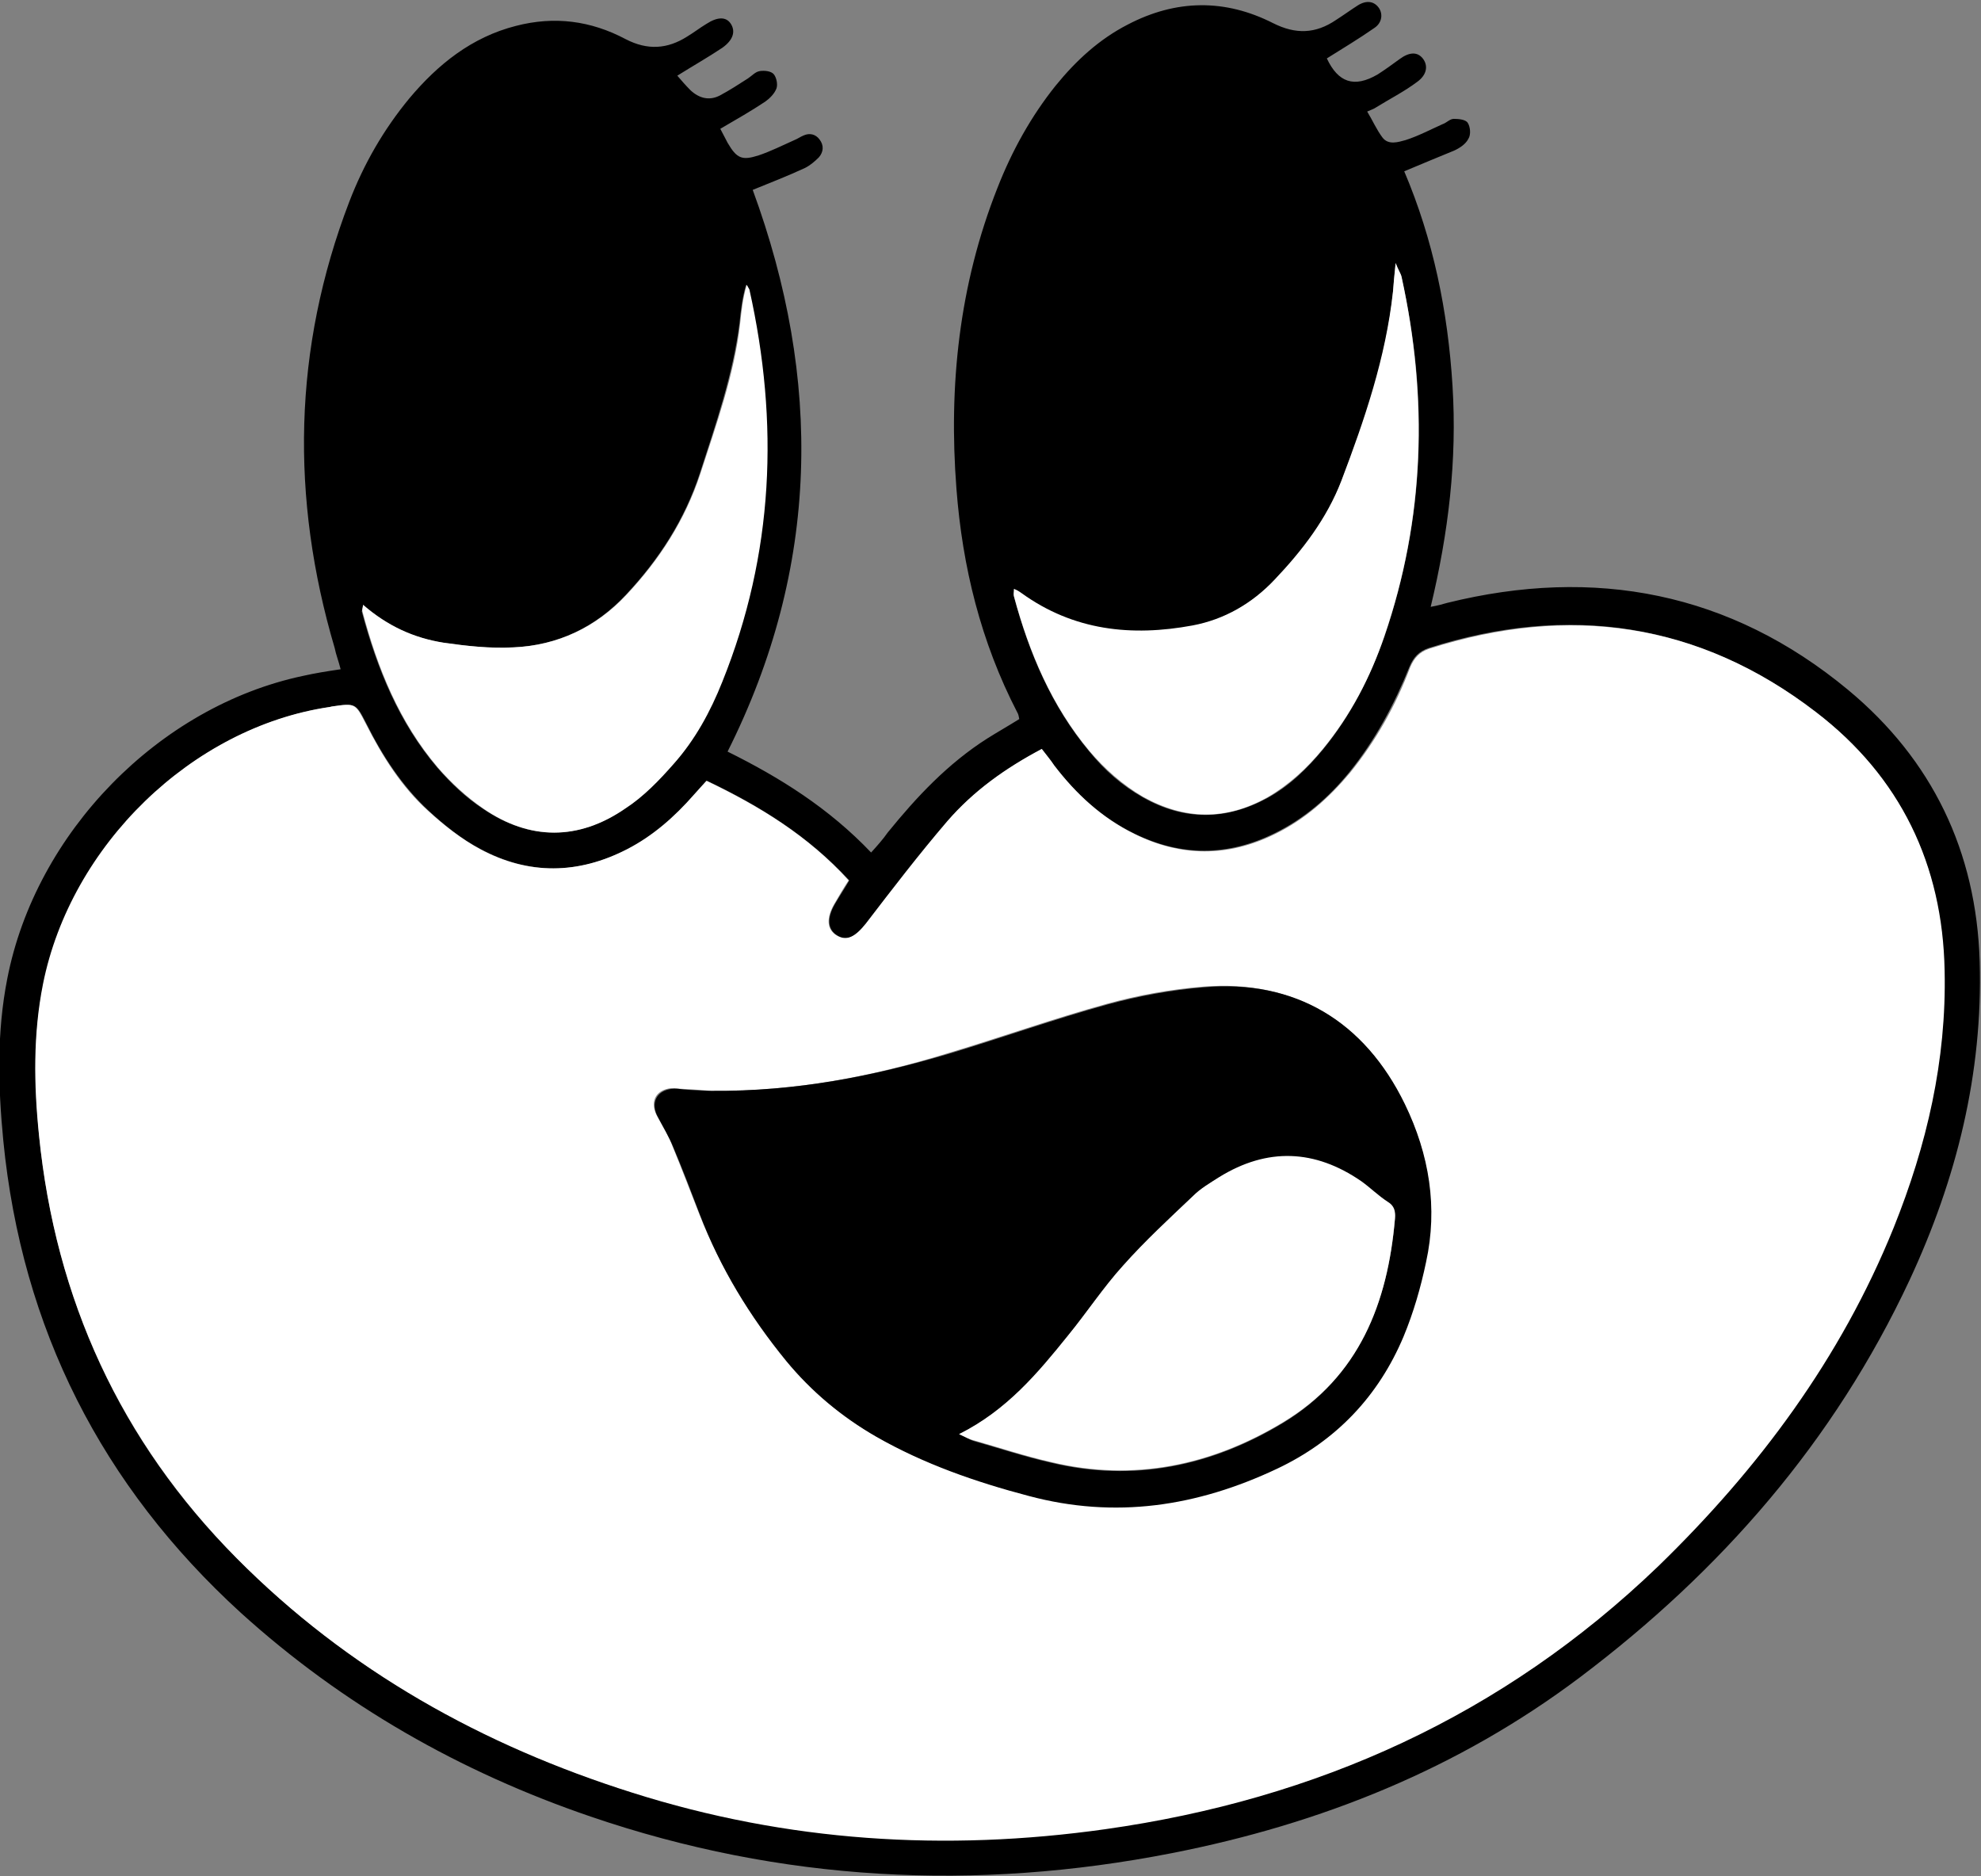 <svg width="132" height="125" viewBox="0 0 132 125" fill="none" xmlns="http://www.w3.org/2000/svg">
<rect x="0" y="0" width="132" height="125" fill="#808080" stroke="none"/>
<g clip-path="url(#clip0_1_20)">
<path d="M93.568 11.412C95.507 15.968 96.477 20.745 96.785 25.699C97.094 30.653 96.521 35.474 95.331 40.428C95.816 40.34 96.124 40.251 96.433 40.163C106.261 37.73 115.296 39.455 123.141 45.957C128.739 50.602 131.691 56.706 131.912 64.048C132.132 71.523 130.369 78.556 127.24 85.28C122.216 96.028 114.679 104.653 105.291 111.73C97.182 117.834 88.015 121.506 78.098 123.452C65.008 126.017 52.051 125.354 39.358 121.019C30.675 118.056 22.83 113.588 16.043 107.44C6.787 98.992 1.454 88.508 0.22 75.991C-0.132 72.364 -0.22 68.781 0.485 65.198C2.38 55.467 10.578 47.063 20.186 45.028C20.979 44.851 21.772 44.719 22.698 44.586C22.566 44.055 22.389 43.613 22.301 43.171C19.348 33.174 19.524 23.222 23.271 13.447C24.24 10.925 25.563 8.625 27.282 6.546C29.177 4.291 31.424 2.477 34.377 1.725C36.934 1.062 39.358 1.371 41.694 2.61C43.148 3.362 44.47 3.273 45.792 2.433C46.233 2.167 46.63 1.858 47.07 1.592C47.82 1.106 48.393 1.106 48.701 1.592C49.01 2.079 48.877 2.654 48.128 3.185C47.203 3.804 46.189 4.379 45.131 5.042C45.396 5.352 45.704 5.706 46.013 6.016C46.586 6.546 47.247 6.723 47.952 6.369C48.613 6.016 49.23 5.617 49.847 5.219C50.111 5.042 50.332 4.777 50.64 4.733C50.949 4.689 51.39 4.733 51.566 4.954C51.742 5.175 51.83 5.617 51.742 5.883C51.61 6.237 51.301 6.546 50.993 6.768C50.067 7.387 49.054 7.962 47.996 8.581C48.128 8.846 48.304 9.156 48.481 9.51C49.098 10.572 49.45 10.704 50.552 10.35C51.346 10.085 52.139 9.687 52.932 9.333C53.153 9.245 53.329 9.112 53.549 9.023C53.946 8.846 54.343 8.935 54.607 9.289C54.916 9.687 54.871 10.129 54.563 10.483C54.298 10.748 53.99 11.014 53.637 11.191C52.492 11.722 51.346 12.164 50.156 12.65C54.783 25.257 54.651 37.774 48.481 50.071C51.963 51.796 55.224 53.831 58.045 56.794C58.486 56.307 58.838 55.909 59.147 55.467C61.086 53.079 63.157 50.867 65.802 49.186C66.507 48.744 67.212 48.346 67.917 47.903C67.873 47.727 67.873 47.594 67.785 47.461C65.361 42.773 64.127 37.774 63.73 32.555C63.201 25.699 63.907 18.976 66.463 12.518C67.432 10.041 68.71 7.741 70.341 5.706C71.707 4.025 73.25 2.61 75.145 1.637C78.363 -0.044 81.624 -0.088 84.841 1.548C86.34 2.3 87.662 2.256 89.028 1.327C89.513 1.017 89.998 0.664 90.483 0.354C91.056 2.31564e-05 91.541 0.088 91.849 0.487C92.158 0.885 92.114 1.504 91.585 1.858C90.571 2.565 89.469 3.229 88.411 3.892C89.161 5.485 90.218 5.883 91.805 4.954C92.29 4.644 92.775 4.291 93.259 3.937C93.921 3.45 94.449 3.45 94.802 3.892C95.155 4.335 95.111 4.954 94.449 5.441C93.568 6.104 92.598 6.591 91.673 7.166C91.541 7.254 91.408 7.298 91.1 7.431C91.452 8.006 91.717 8.625 92.114 9.156C92.51 9.687 93.171 9.466 93.656 9.333C94.493 9.068 95.331 8.625 96.124 8.271C96.389 8.183 96.609 7.918 96.874 7.918C97.182 7.918 97.667 7.962 97.799 8.183C97.975 8.448 98.019 8.979 97.843 9.245C97.667 9.598 97.27 9.864 96.874 10.041C95.992 10.395 94.846 10.881 93.568 11.412ZM69.416 49.894C67.036 51.177 64.876 52.681 63.157 54.715C61.306 56.927 59.499 59.227 57.736 61.527C57.031 62.412 56.458 62.721 55.797 62.323C55.136 61.925 55.092 61.173 55.621 60.244C55.929 59.713 56.282 59.183 56.59 58.652C53.858 55.688 50.64 53.698 47.114 52.017C46.806 52.371 46.542 52.636 46.277 52.946C44.999 54.406 43.589 55.688 41.826 56.573C38.564 58.254 35.259 58.298 32.041 56.573C30.763 55.909 29.617 54.981 28.56 54.008C26.797 52.371 25.474 50.336 24.417 48.213C23.712 46.842 23.712 46.842 22.169 47.063C22.081 47.063 21.993 47.107 21.949 47.107C12.825 48.478 4.76 56.307 2.909 65.552C2.204 68.869 2.292 72.231 2.6 75.637C3.702 86.562 8.021 96.028 15.734 103.769C23.183 111.244 32.13 116.242 42.09 119.383C52.403 122.611 62.893 123.275 73.603 121.815C87.706 119.869 100.091 114.252 110.448 104.299C117.191 97.841 122.612 90.455 126.138 81.741C128.386 76.256 129.664 70.594 129.532 64.623C129.4 57.546 126.579 51.707 120.982 47.417C113.181 41.446 104.498 40.207 95.199 43.171C94.538 43.392 94.185 43.79 93.921 44.409C92.907 46.93 91.629 49.319 89.91 51.442C88.544 53.123 86.913 54.538 84.93 55.511C81.8 57.059 78.671 57.059 75.542 55.511C73.382 54.45 71.663 52.857 70.209 50.955C69.989 50.602 69.68 50.248 69.416 49.894ZM24.196 40.295C24.152 40.605 24.108 40.694 24.108 40.738C25.122 44.542 26.576 48.125 29.133 51.132C30.014 52.15 31.028 53.123 32.174 53.875C35.303 55.998 38.52 55.998 41.605 53.875C42.795 53.034 43.897 51.973 44.867 50.867C46.277 49.275 47.291 47.373 48.084 45.426C51.522 36.934 51.874 28.176 49.891 19.285C49.847 19.152 49.803 19.064 49.715 18.976C49.45 19.86 49.362 20.701 49.274 21.541C48.833 24.991 47.688 28.264 46.63 31.538C45.616 34.634 43.897 37.288 41.694 39.632C39.666 41.799 37.154 42.994 34.201 43.126C32.658 43.215 31.072 43.038 29.529 42.817C27.59 42.507 25.827 41.711 24.196 40.295ZM67.565 39.234C67.565 39.455 67.52 39.632 67.565 39.765C68.578 43.524 70.077 47.063 72.589 50.071C73.603 51.309 74.749 52.327 76.159 53.123C78.891 54.671 81.668 54.671 84.445 53.167C85.899 52.371 87.089 51.221 88.147 49.938C89.998 47.682 91.276 45.161 92.246 42.419C94.934 34.545 95.199 26.539 93.392 18.489C93.348 18.268 93.215 18.047 92.995 17.56C92.907 18.356 92.863 18.931 92.819 19.462C92.378 23.841 90.968 27.955 89.381 32.068C88.411 34.59 86.781 36.713 84.93 38.659C83.431 40.207 81.58 41.313 79.464 41.711C75.41 42.463 71.487 42.065 68.049 39.544C67.917 39.367 67.741 39.322 67.565 39.234Z" fill="black"/>
<path d="M69.416 49.894C69.68 50.248 69.989 50.602 70.253 51C71.707 52.902 73.426 54.494 75.586 55.556C78.715 57.104 81.844 57.104 84.974 55.556C86.957 54.582 88.544 53.167 89.954 51.486C91.673 49.363 92.995 47.019 93.965 44.453C94.229 43.834 94.582 43.436 95.243 43.215C104.542 40.251 113.225 41.446 121.026 47.461C126.623 51.752 129.444 57.59 129.576 64.667C129.708 70.639 128.386 76.3 126.182 81.785C122.656 90.499 117.191 97.841 110.492 104.344C100.135 114.296 87.75 119.869 73.647 121.86C62.981 123.363 52.447 122.7 42.134 119.427C32.174 116.286 23.183 111.288 15.778 103.813C8.021 95.984 3.702 86.562 2.6 75.637C2.248 72.275 2.204 68.869 2.865 65.552C4.716 56.307 12.781 48.478 21.904 47.107C21.993 47.107 22.081 47.063 22.125 47.063C23.668 46.842 23.668 46.842 24.373 48.213C25.474 50.38 26.753 52.415 28.515 54.007C29.573 54.98 30.763 55.909 31.997 56.573C35.215 58.298 38.52 58.254 41.782 56.573C43.501 55.688 44.955 54.406 46.233 52.946C46.498 52.636 46.762 52.371 47.071 52.017C50.596 53.698 53.858 55.688 56.546 58.652C56.194 59.183 55.885 59.713 55.577 60.244C55.048 61.173 55.092 61.925 55.753 62.323C56.414 62.721 56.987 62.411 57.692 61.527C59.455 59.227 61.218 56.927 63.113 54.715C64.876 52.681 66.992 51.177 69.416 49.894ZM47.379 72.673C46.982 72.629 46.277 72.585 45.528 72.541C45.263 72.541 44.955 72.496 44.691 72.496C43.633 72.629 43.28 73.47 43.809 74.398C44.162 75.062 44.558 75.681 44.823 76.389C45.44 77.893 46.013 79.397 46.586 80.856C47.996 84.439 49.935 87.668 52.359 90.632C54.034 92.666 56.061 94.391 58.353 95.674C61.571 97.488 64.964 98.682 68.49 99.611C74.264 101.115 79.729 100.318 85.062 97.797C88.984 95.939 91.805 92.976 93.48 88.995C94.141 87.403 94.626 85.722 94.978 84.041C95.772 80.37 95.199 76.875 93.568 73.514C90.879 68.029 86.208 65.242 80.17 65.729C78.01 65.906 75.806 66.304 73.735 66.879C70.209 67.852 66.727 69.091 63.201 70.152C58.177 71.7 53.064 72.718 47.379 72.673Z" fill="white"/>
<path d="M24.196 40.295C25.827 41.711 27.59 42.507 29.573 42.817C31.116 43.038 32.703 43.215 34.245 43.126C37.154 42.994 39.71 41.799 41.738 39.632C43.941 37.288 45.66 34.634 46.674 31.538C47.732 28.264 48.922 24.991 49.318 21.541C49.406 20.701 49.495 19.86 49.759 18.976C49.803 19.064 49.891 19.197 49.935 19.285C51.919 28.176 51.566 36.89 48.128 45.426C47.335 47.417 46.321 49.275 44.911 50.867C43.941 51.973 42.883 53.079 41.649 53.875C38.564 55.998 35.303 55.998 32.218 53.875C31.116 53.123 30.058 52.15 29.177 51.132C26.62 48.125 25.166 44.542 24.152 40.738C24.108 40.649 24.152 40.605 24.196 40.295Z" fill="white"/>
<path d="M67.565 39.234C67.785 39.322 67.917 39.411 68.049 39.499C71.531 42.02 75.41 42.419 79.464 41.667C81.58 41.269 83.431 40.207 84.93 38.615C86.781 36.668 88.411 34.545 89.381 32.024C90.924 27.955 92.334 23.841 92.819 19.418C92.863 18.887 92.907 18.312 92.995 17.516C93.171 18.003 93.348 18.224 93.392 18.445C95.155 26.539 94.934 34.545 92.246 42.374C91.32 45.117 89.998 47.638 88.147 49.894C87.089 51.177 85.899 52.282 84.445 53.123C81.668 54.671 78.936 54.627 76.159 53.079C74.793 52.282 73.603 51.221 72.589 50.026C70.077 47.019 68.578 43.48 67.565 39.721C67.52 39.588 67.565 39.455 67.565 39.234Z" fill="white"/>
<path d="M47.379 72.673C53.064 72.718 58.177 71.7 63.245 70.196C66.771 69.135 70.253 67.896 73.779 66.923C75.894 66.348 78.054 65.95 80.214 65.773C86.296 65.242 90.924 68.029 93.612 73.558C95.243 76.92 95.816 80.458 95.022 84.085C94.67 85.766 94.185 87.447 93.524 89.039C91.849 93.02 89.028 95.984 85.106 97.841C79.773 100.363 74.308 101.203 68.534 99.655C65.008 98.726 61.571 97.532 58.397 95.718C56.105 94.391 54.078 92.71 52.403 90.676C49.979 87.712 47.996 84.483 46.63 80.9C46.057 79.397 45.484 77.893 44.867 76.433C44.602 75.77 44.206 75.106 43.853 74.443C43.324 73.514 43.721 72.673 44.734 72.541C44.999 72.496 45.263 72.541 45.572 72.585C46.277 72.629 47.026 72.673 47.379 72.673ZM63.907 95.541C64.391 95.763 64.612 95.895 64.832 95.984C66.551 96.47 68.27 97.045 70.033 97.443C75.542 98.77 80.743 97.665 85.502 94.789C90.527 91.737 92.466 86.828 92.951 81.21C92.995 80.768 92.863 80.414 92.466 80.104C91.849 79.706 91.32 79.175 90.703 78.733C87.618 76.61 84.445 76.477 81.227 78.468C80.61 78.822 79.993 79.22 79.508 79.706C77.922 81.21 76.335 82.714 74.837 84.351C73.514 85.81 72.413 87.447 71.179 88.995C69.195 91.472 67.124 93.949 63.907 95.541Z" fill="black"/>
<path d="M63.907 95.541C67.08 93.949 69.151 91.472 71.179 88.951C72.413 87.447 73.514 85.766 74.837 84.306C76.291 82.67 77.922 81.166 79.508 79.662C79.993 79.175 80.61 78.822 81.227 78.424C84.445 76.433 87.618 76.566 90.703 78.689C91.32 79.131 91.849 79.662 92.466 80.06C92.907 80.326 92.995 80.679 92.951 81.166C92.466 86.828 90.571 91.693 85.502 94.745C80.743 97.62 75.542 98.726 70.033 97.399C68.27 97.001 66.551 96.426 64.832 95.939C64.612 95.895 64.391 95.763 63.907 95.541Z" fill="white"/>
</g>
<defs>
<clipPath id="clip0_1_20">
<rect width="132" height="125" fill="white"/>
</clipPath>
</defs>
</svg>
